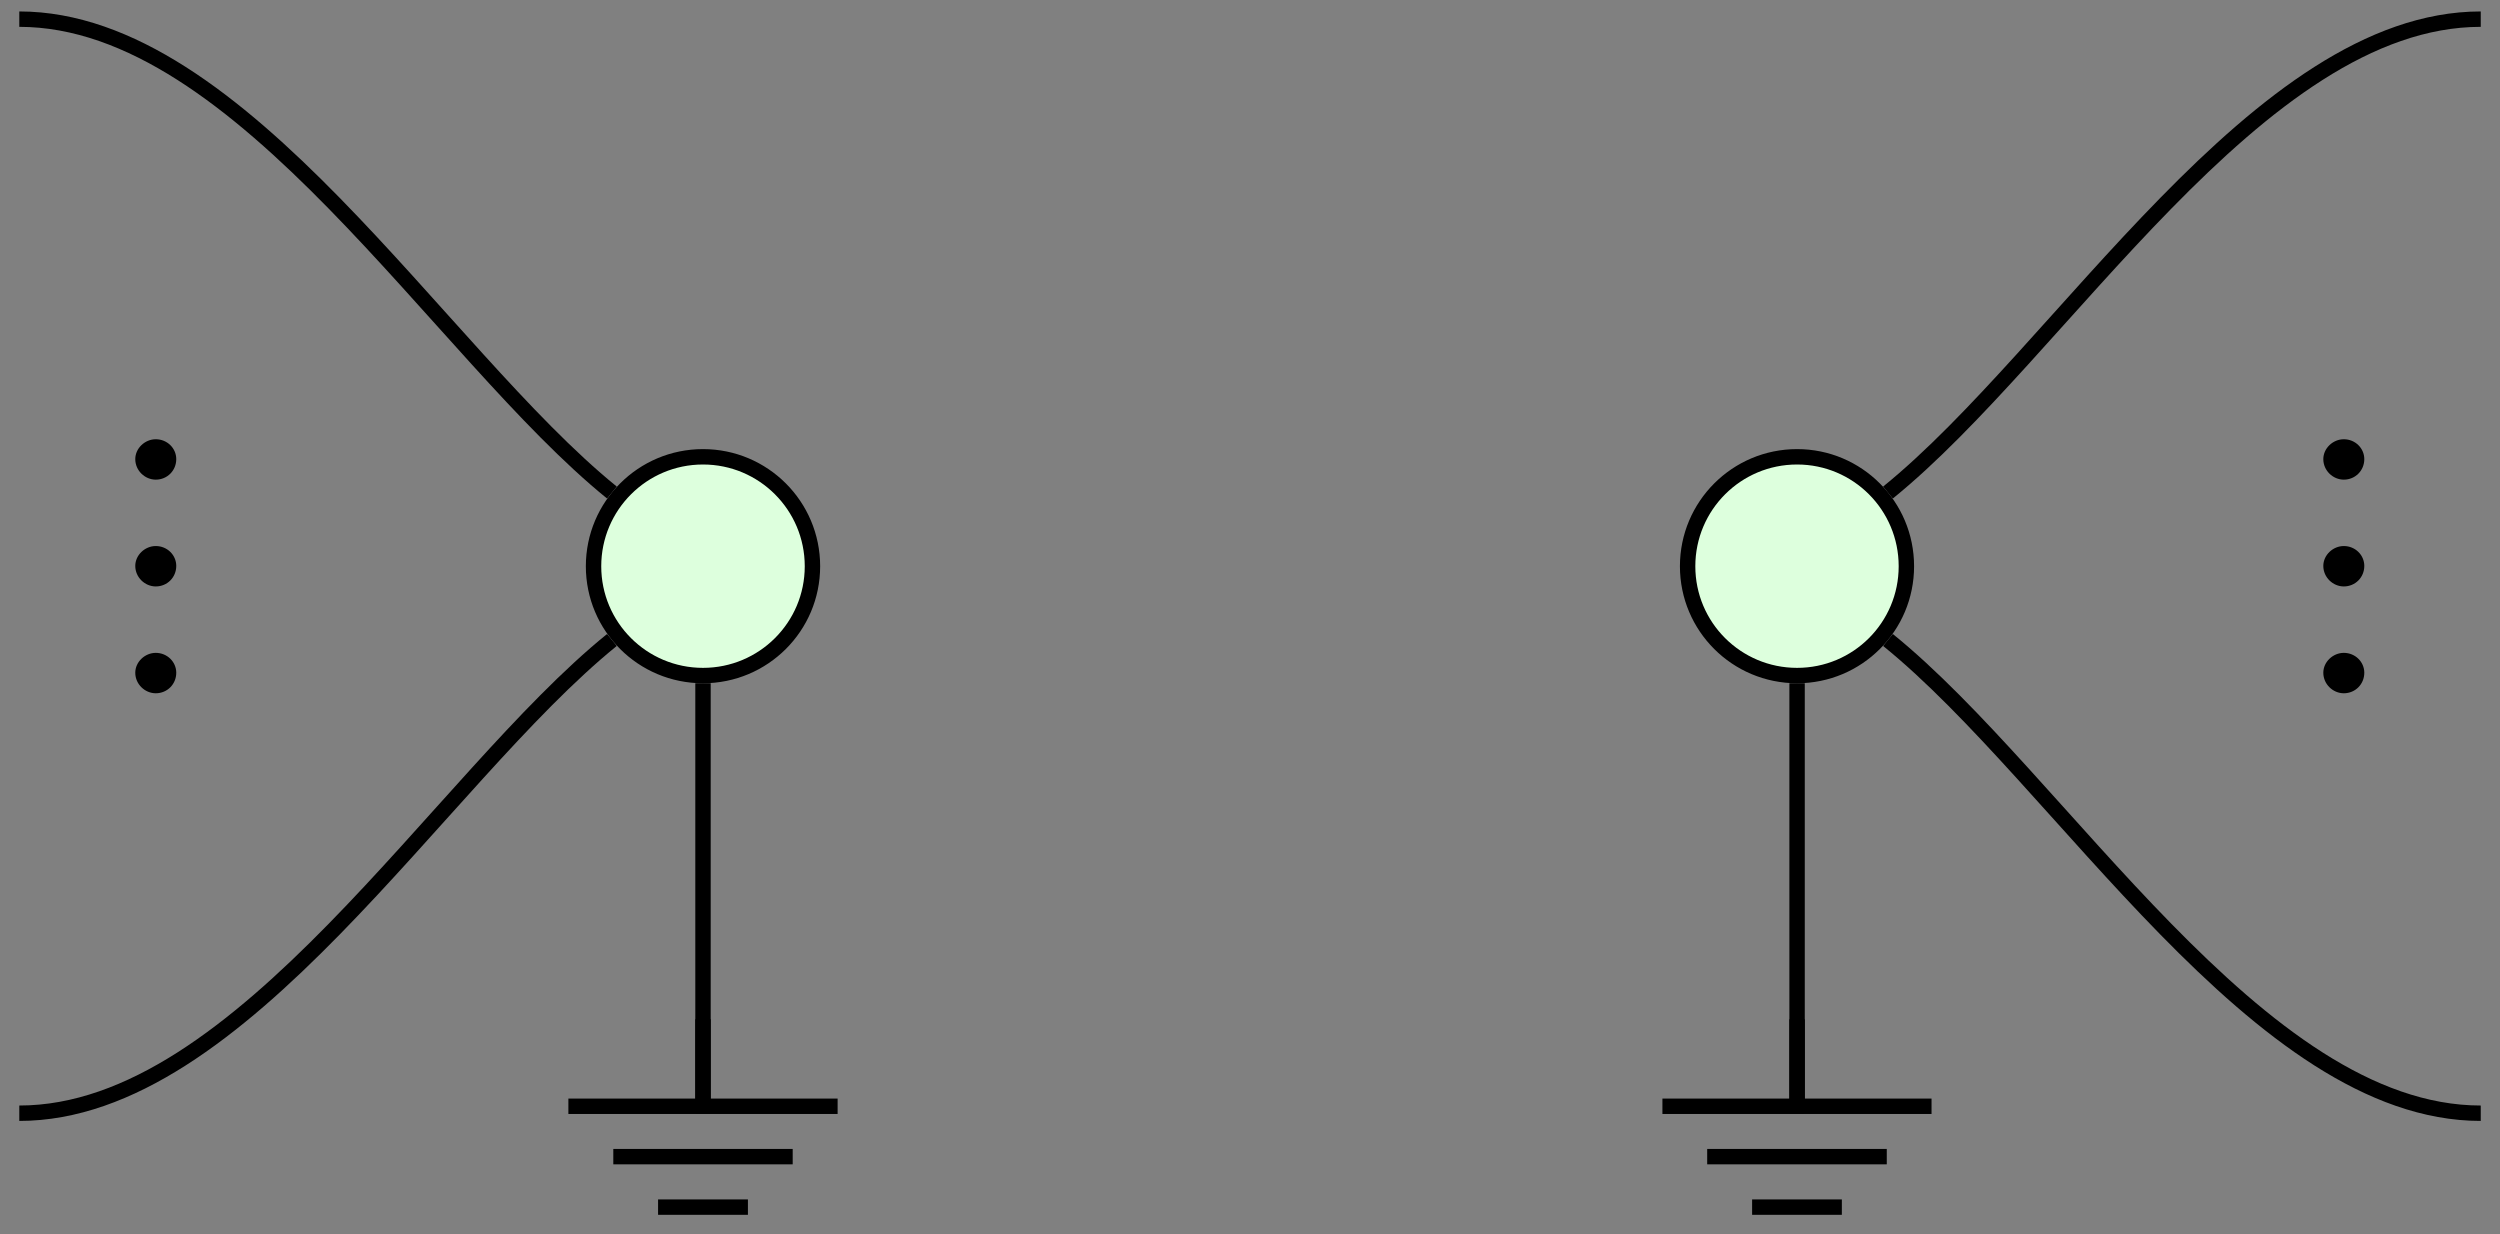 <?xml version="1.0" encoding="UTF-8"?>
<svg xmlns="http://www.w3.org/2000/svg" xmlns:xlink="http://www.w3.org/1999/xlink" width="64.776pt" height="31.976pt" viewBox="0 0 64.776 31.976" version="1.1">
<rect x="0" y="0" width="64.776" height="31.976" fill="#808080" stroke="none"/>
<defs>
<g>
<symbol overflow="visible" id="glyph0-0">
<path style="stroke:none;" d=""/>
</symbol>
<symbol overflow="visible" id="glyph0-1">
<path style="stroke:none;" d="M -0.531 -1.906 C -0.812 -1.906 -1.062 -1.672 -1.062 -1.391 C -1.062 -1.094 -0.812 -0.859 -0.531 -0.859 C -0.234 -0.859 0 -1.094 0 -1.391 C 0 -1.672 -0.234 -1.906 -0.531 -1.906 Z M -0.531 -1.906 "/>
</symbol>
</g>
<clipPath id="clip1">
  <path d="M 12 12 L 24 12 L 24 31.977 L 12 31.977 Z M 12 12 "/>
</clipPath>
<clipPath id="clip2">
  <path d="M 0 10 L 22 10 L 22 31.977 L 0 31.977 Z M 0 10 "/>
</clipPath>
<clipPath id="clip3">
  <path d="M 40 12 L 53 12 L 53 31.977 L 40 31.977 Z M 40 12 "/>
</clipPath>
<clipPath id="clip4">
  <path d="M 43 10 L 64.777 10 L 64.777 31.977 L 43 31.977 Z M 43 10 "/>
</clipPath>
<clipPath id="clip5">
  <path d="M 43 0 L 64.777 0 L 64.777 19 L 43 19 Z M 43 0 "/>
</clipPath>
<clipPath id="clip6">
  <path d="M 14 28 L 22 28 L 22 31.977 L 14 31.977 Z M 14 28 "/>
</clipPath>
<clipPath id="clip7">
  <path d="M 42 28 L 51 28 L 51 31.977 L 42 31.977 Z M 42 28 "/>
</clipPath>
</defs>
<g id="surface1">
<g clip-path="url(#clip1)" clip-rule="nonzero">
<path style="fill:none;stroke-width:0.399;stroke-linecap:butt;stroke-linejoin:miter;stroke:rgb(0%,0%,0%);stroke-opacity:1;stroke-miterlimit:10;" d="M -0 -3.032 C -0 -6.294 -0 -10.915 -0 -14.173 " transform="matrix(1,0,0,-1,18.215,14.671)"/>
</g>
<g clip-path="url(#clip2)" clip-rule="nonzero">
<path style="fill:none;stroke-width:0.399;stroke-linecap:butt;stroke-linejoin:miter;stroke:rgb(0%,0%,0%);stroke-opacity:1;stroke-miterlimit:10;" d="M -17.715 -14.173 C -11.945 -14.173 -6.844 -5.54 -2.36 -1.911 " transform="matrix(1,0,0,-1,18.215,14.671)"/>
</g>
<path style="fill:none;stroke-width:0.399;stroke-linecap:butt;stroke-linejoin:miter;stroke:rgb(0%,0%,0%);stroke-opacity:1;stroke-miterlimit:10;" d="M -17.715 14.175 C -11.945 14.175 -6.844 5.542 -2.36 1.909 " transform="matrix(1,0,0,-1,18.215,14.671)"/>
<g clip-path="url(#clip3)" clip-rule="nonzero">
<path style="fill:none;stroke-width:0.399;stroke-linecap:butt;stroke-linejoin:miter;stroke:rgb(0%,0%,0%);stroke-opacity:1;stroke-miterlimit:10;" d="M 28.348 -3.032 C 28.348 -6.294 28.348 -10.915 28.348 -14.173 " transform="matrix(1,0,0,-1,18.215,14.671)"/>
</g>
<g clip-path="url(#clip4)" clip-rule="nonzero">
<path style="fill:none;stroke-width:0.399;stroke-linecap:butt;stroke-linejoin:miter;stroke:rgb(0%,0%,0%);stroke-opacity:1;stroke-miterlimit:10;" d="M 30.703 -1.911 C 35.191 -5.54 40.293 -14.173 46.062 -14.173 " transform="matrix(1,0,0,-1,18.215,14.671)"/>
</g>
<g clip-path="url(#clip5)" clip-rule="nonzero">
<path style="fill:none;stroke-width:0.399;stroke-linecap:butt;stroke-linejoin:miter;stroke:rgb(0%,0%,0%);stroke-opacity:1;stroke-miterlimit:10;" d="M 30.703 1.909 C 35.191 5.542 40.293 14.175 46.062 14.175 " transform="matrix(1,0,0,-1,18.215,14.671)"/>
</g>
<path style="fill-rule:nonzero;fill:rgb(86.667%,100%,86.667%);fill-opacity:1;stroke-width:0.399;stroke-linecap:butt;stroke-linejoin:miter;stroke:rgb(0%,0%,0%);stroke-opacity:1;stroke-miterlimit:10;" d="M 2.836 -0.001 C 2.836 1.566 1.566 2.835 -0 2.835 C -1.567 2.835 -2.836 1.566 -2.836 -0.001 C -2.836 -1.567 -1.567 -2.833 -0 -2.833 C 1.566 -2.833 2.836 -1.567 2.836 -0.001 Z M 2.836 -0.001 " transform="matrix(1,0,0,-1,18.215,14.671)"/>
<path style="fill:none;stroke-width:0.399;stroke-linecap:butt;stroke-linejoin:miter;stroke:rgb(0%,0%,0%);stroke-opacity:1;stroke-miterlimit:10;" d="M -0 2.145 L -0 0 " transform="matrix(1,0,0,-1,18.215,28.555)"/>
<g clip-path="url(#clip6)" clip-rule="nonzero">
<path style="fill:none;stroke-width:0.399;stroke-linecap:butt;stroke-linejoin:miter;stroke:rgb(0%,0%,0%);stroke-opacity:1;stroke-miterlimit:10;" d="M -3.488 -0.109 L 3.488 -0.109 M -2.324 -1.414 L 2.324 -1.414 M -1.164 -2.722 L 1.164 -2.722 " transform="matrix(1,0,0,-1,18.215,28.555)"/>
</g>
<path style="fill-rule:nonzero;fill:rgb(86.667%,100%,86.667%);fill-opacity:1;stroke-width:0.399;stroke-linecap:butt;stroke-linejoin:miter;stroke:rgb(0%,0%,0%);stroke-opacity:1;stroke-miterlimit:10;" d="M 31.18 -0.001 C 31.18 1.566 29.914 2.835 28.348 2.835 C 26.781 2.835 25.512 1.566 25.512 -0.001 C 25.512 -1.567 26.781 -2.833 28.348 -2.833 C 29.914 -2.833 31.18 -1.567 31.18 -0.001 Z M 31.18 -0.001 " transform="matrix(1,0,0,-1,18.215,14.671)"/>
<path style="fill:none;stroke-width:0.399;stroke-linecap:butt;stroke-linejoin:miter;stroke:rgb(0%,0%,0%);stroke-opacity:1;stroke-miterlimit:10;" d="M 0.002 2.145 L 0.002 0 " transform="matrix(1,0,0,-1,46.561,28.555)"/>
<g clip-path="url(#clip7)" clip-rule="nonzero">
<path style="fill:none;stroke-width:0.399;stroke-linecap:butt;stroke-linejoin:miter;stroke:rgb(0%,0%,0%);stroke-opacity:1;stroke-miterlimit:10;" d="M -3.487 -0.109 L 3.486 -0.109 M -2.327 -1.414 L 2.326 -1.414 M -1.163 -2.722 L 1.162 -2.722 " transform="matrix(1,0,0,-1,46.561,28.555)"/>
</g>
<g style="fill:rgb(0%,0%,0%);fill-opacity:1;">
  <use xlink:href="#glyph0-1" x="4.567" y="18.822"/>
  <use xlink:href="#glyph0-1" x="4.567" y="16.054"/>
  <use xlink:href="#glyph0-1" x="4.567" y="13.287"/>
</g>
<g style="fill:rgb(0%,0%,0%);fill-opacity:1;">
  <use xlink:href="#glyph0-1" x="61.26" y="18.822"/>
  <use xlink:href="#glyph0-1" x="61.26" y="16.054"/>
  <use xlink:href="#glyph0-1" x="61.26" y="13.287"/>
</g>
</g>
</svg>
